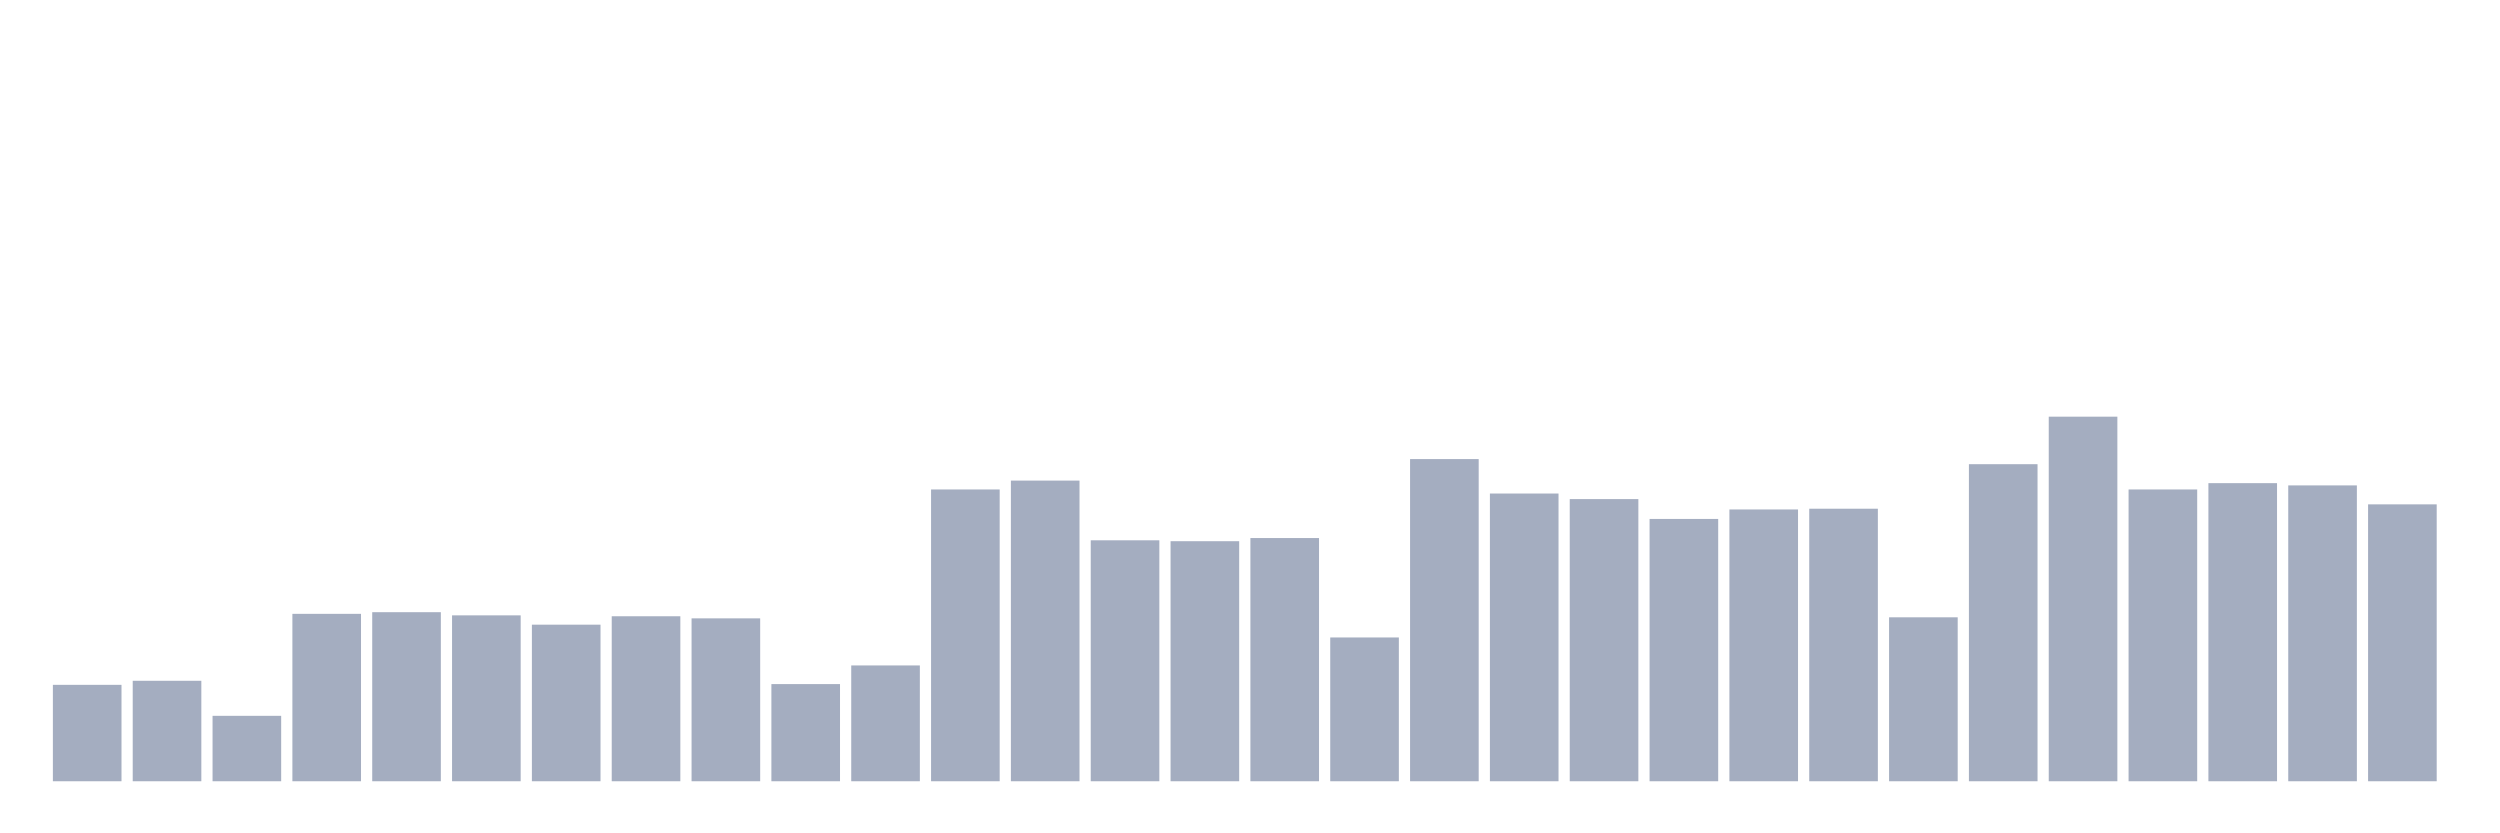 <svg xmlns="http://www.w3.org/2000/svg" viewBox="0 0 480 160"><g transform="translate(10,10)"><rect class="bar" x="0.153" width="13.175" y="121.489" height="18.511" fill="rgb(164,173,192)"></rect><rect class="bar" x="15.482" width="13.175" y="120.71" height="19.29" fill="rgb(164,173,192)"></rect><rect class="bar" x="30.81" width="13.175" y="127.438" height="12.562" fill="rgb(164,173,192)"></rect><rect class="bar" x="46.138" width="13.175" y="107.859" height="32.141" fill="rgb(164,173,192)"></rect><rect class="bar" x="61.466" width="13.175" y="107.541" height="32.459" fill="rgb(164,173,192)"></rect><rect class="bar" x="76.794" width="13.175" y="108.148" height="31.852" fill="rgb(164,173,192)"></rect><rect class="bar" x="92.123" width="13.175" y="109.938" height="30.062" fill="rgb(164,173,192)"></rect><rect class="bar" x="107.451" width="13.175" y="108.321" height="31.679" fill="rgb(164,173,192)"></rect><rect class="bar" x="122.779" width="13.175" y="108.725" height="31.275" fill="rgb(164,173,192)"></rect><rect class="bar" x="138.107" width="13.175" y="121.345" height="18.655" fill="rgb(164,173,192)"></rect><rect class="bar" x="153.436" width="13.175" y="117.764" height="22.236" fill="rgb(164,173,192)"></rect><rect class="bar" x="168.764" width="13.175" y="83.977" height="56.023" fill="rgb(164,173,192)"></rect><rect class="bar" x="184.092" width="13.175" y="82.273" height="57.727" fill="rgb(164,173,192)"></rect><rect class="bar" x="199.42" width="13.175" y="93.738" height="46.262" fill="rgb(164,173,192)"></rect><rect class="bar" x="214.748" width="13.175" y="93.911" height="46.089" fill="rgb(164,173,192)"></rect><rect class="bar" x="230.077" width="13.175" y="93.304" height="46.696" fill="rgb(164,173,192)"></rect><rect class="bar" x="245.405" width="13.175" y="112.393" height="27.607" fill="rgb(164,173,192)"></rect><rect class="bar" x="260.733" width="13.175" y="78.144" height="61.856" fill="rgb(164,173,192)"></rect><rect class="bar" x="276.061" width="13.175" y="84.757" height="55.243" fill="rgb(164,173,192)"></rect><rect class="bar" x="291.39" width="13.175" y="85.825" height="54.175" fill="rgb(164,173,192)"></rect><rect class="bar" x="306.718" width="13.175" y="89.637" height="50.363" fill="rgb(164,173,192)"></rect><rect class="bar" x="322.046" width="13.175" y="87.818" height="52.182" fill="rgb(164,173,192)"></rect><rect class="bar" x="337.374" width="13.175" y="87.673" height="52.327" fill="rgb(164,173,192)"></rect><rect class="bar" x="352.702" width="13.175" y="108.523" height="31.477" fill="rgb(164,173,192)"></rect><rect class="bar" x="368.031" width="13.175" y="79.125" height="60.875" fill="rgb(164,173,192)"></rect><rect class="bar" x="383.359" width="13.175" y="70" height="70" fill="rgb(164,173,192)"></rect><rect class="bar" x="398.687" width="13.175" y="83.977" height="56.023" fill="rgb(164,173,192)"></rect><rect class="bar" x="414.015" width="13.175" y="82.764" height="57.236" fill="rgb(164,173,192)"></rect><rect class="bar" x="429.344" width="13.175" y="83.197" height="56.803" fill="rgb(164,173,192)"></rect><rect class="bar" x="444.672" width="13.175" y="86.836" height="53.164" fill="rgb(164,173,192)"></rect></g></svg>